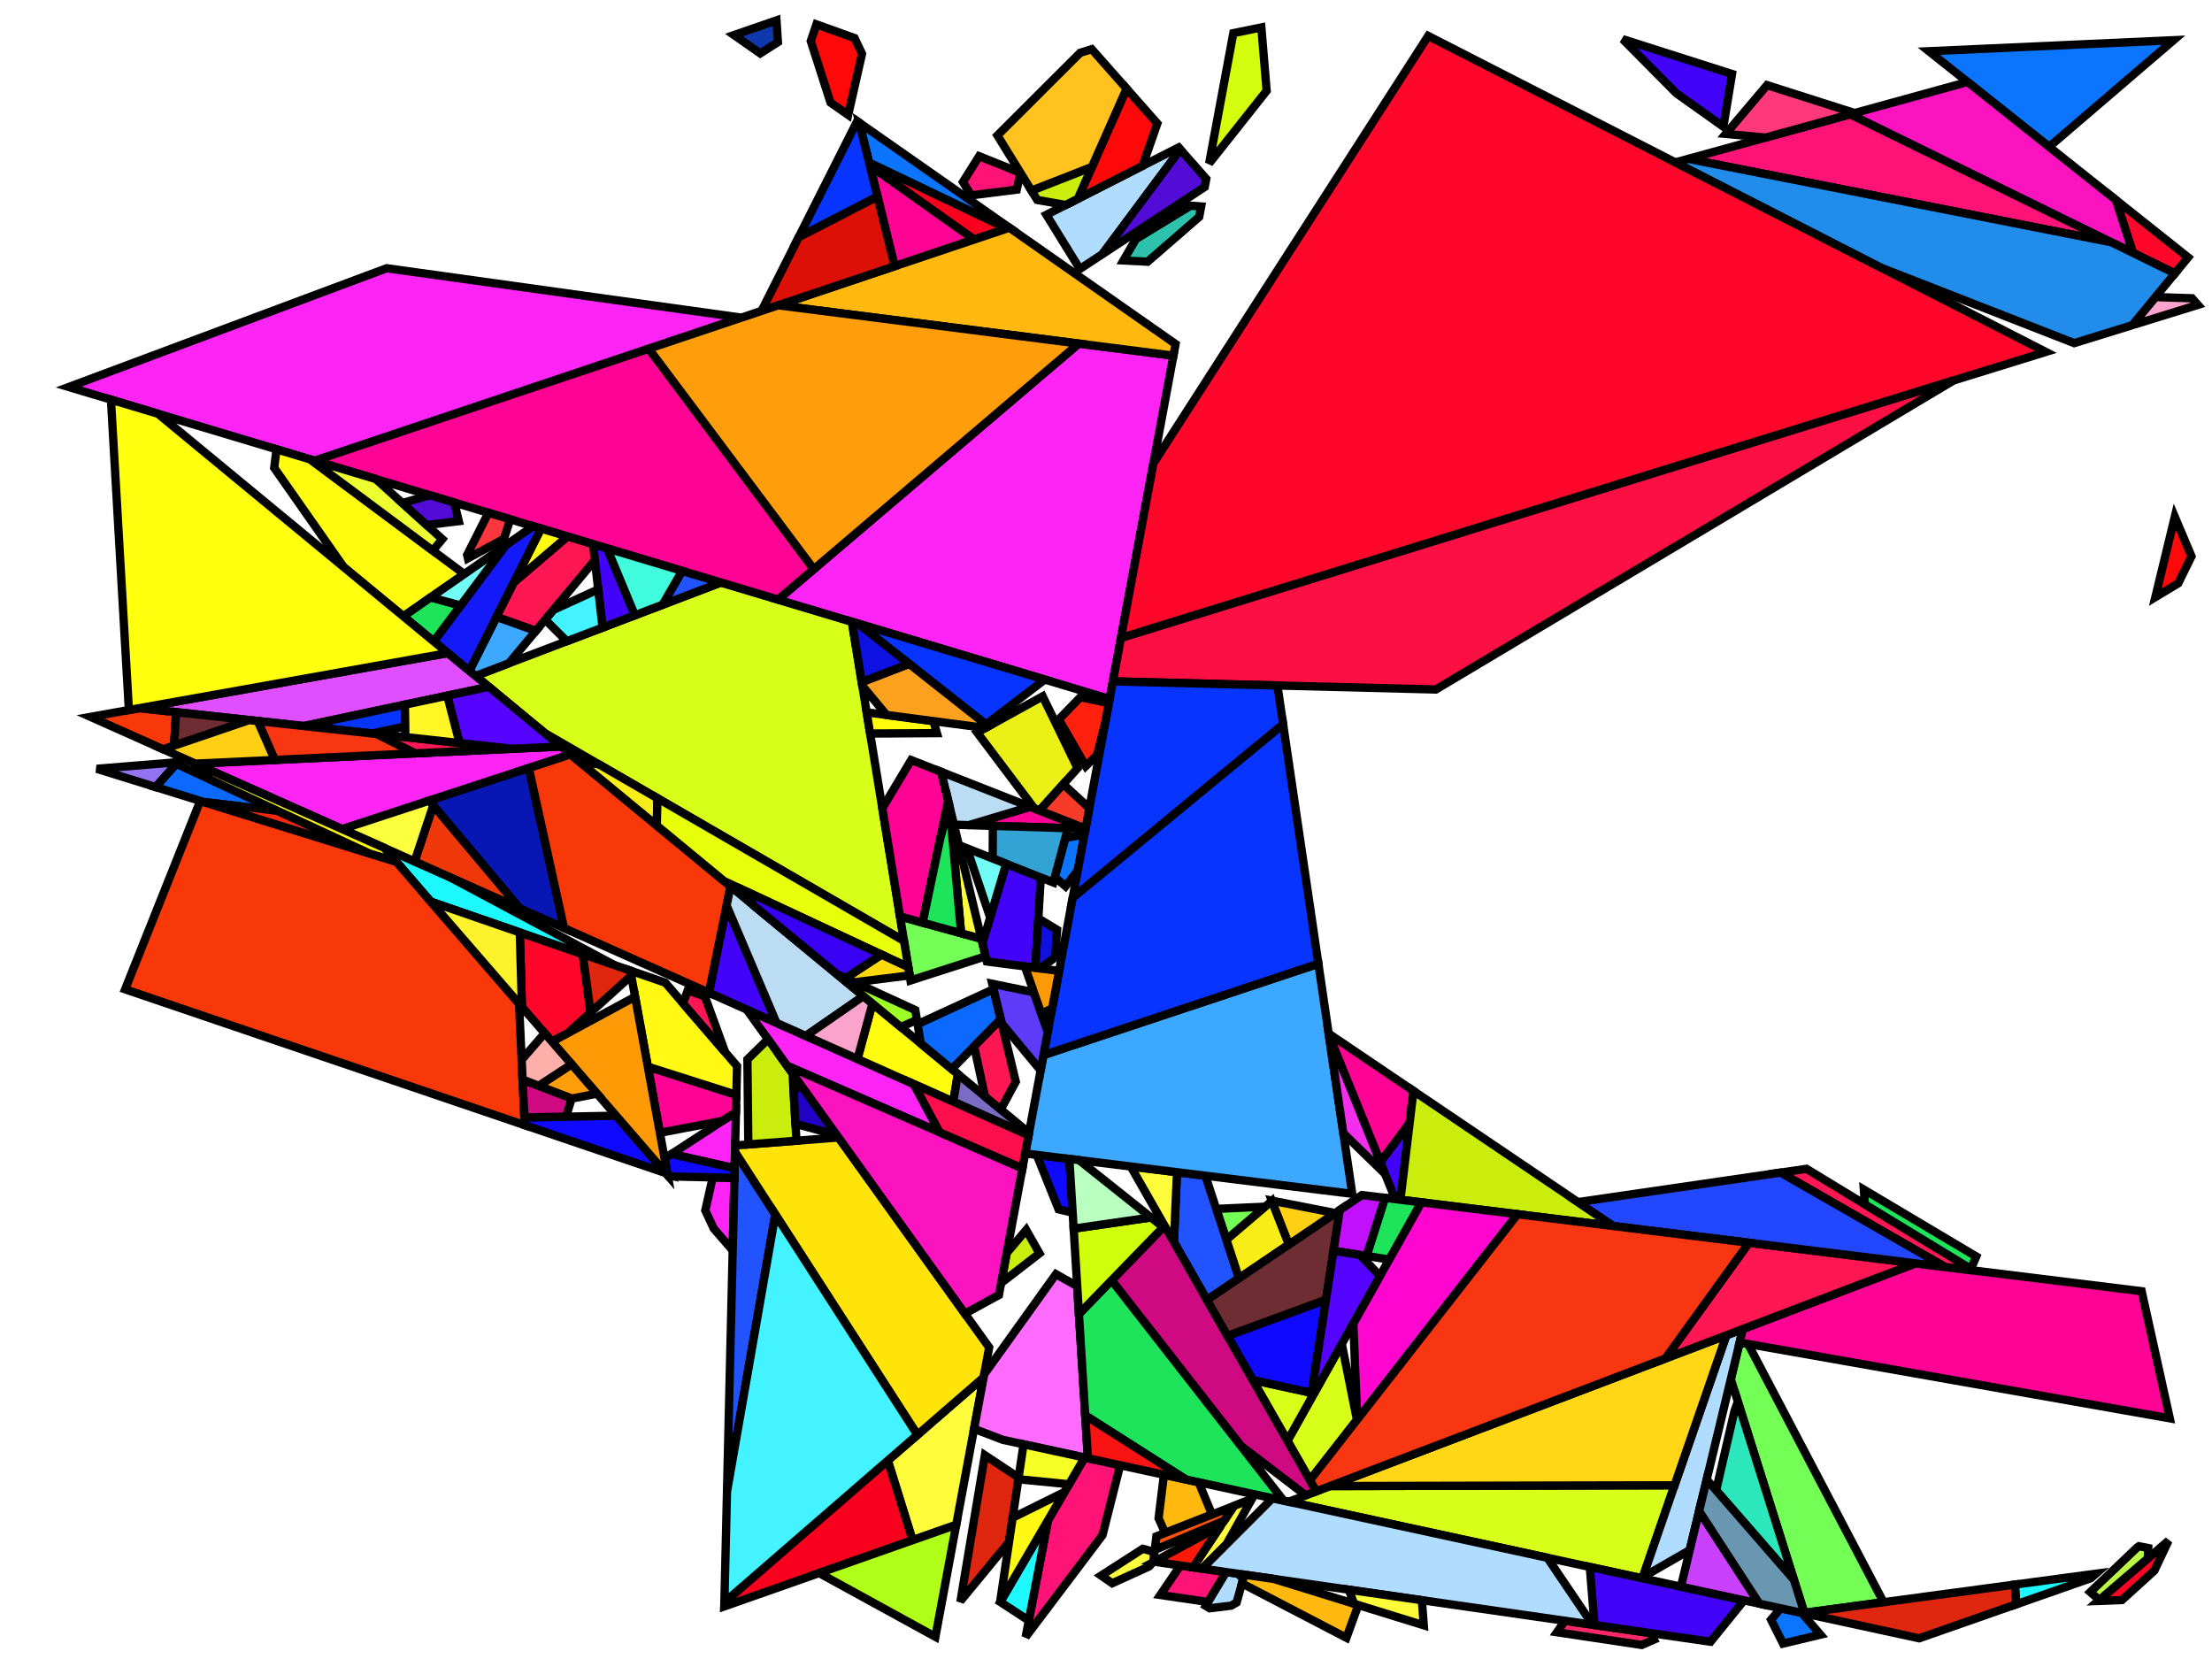 <?xml version="1.0" encoding="iso-8859-1" standalone="no"?>
<!DOCTYPE svg PUBLIC "-//W3C//DTD SVG 1.0//EN" "http://www.w3.org/TR/2001/REC-SVG-20010904/DTD/svg10.dtd">
<svg xmlns="http://www.w3.org/2000/svg" width="800" height="600">
<path style="fill:rgb(0, 0, 0);fill-opacity:0.0;fill-rule:evenodd;stroke:rgb(0, 0, 0);stroke-width:0.0;" d="M 0, 600 L 800, 600 L 800, 0 L 0, 0 z "/>
<path style="fill:rgb(215, 255, 25);fill-opacity:1.0;fill-rule:evenodd;stroke:rgb(0, 0, 0);stroke-width:3.0;" d="M 594.008, 570.834 L 466.081, 543.126 L 480.995, 537.453 L 605.631, 537.169 z "/>
<path style="fill:rgb(215, 255, 25);fill-opacity:1.0;fill-rule:evenodd;stroke:rgb(0, 0, 0);stroke-width:3.0;" d="M 490.765, 513.525 L 473.749, 535.32 L 465.616, 521.083 L 485.282, 486.046 z "/>
<path style="fill:rgb(215, 255, 25);fill-opacity:1.0;fill-rule:evenodd;stroke:rgb(0, 0, 0);stroke-width:3.0;" d="M 474.399, 503.757 L 474.044, 506.068 L 465.616, 521.083 L 453.058, 499.099 z "/>
<path style="fill:rgb(215, 255, 25);fill-opacity:1.0;fill-rule:evenodd;stroke:rgb(0, 0, 0);stroke-width:3.0;" d="M 308.088, 224.856 L 326.949, 340.303 L 197.006, 265.111 L 171.996, 244.465 L 260.749, 210.667 z "/>
<path style="fill:rgb(255, 19, 119);fill-opacity:1.0;fill-rule:evenodd;stroke:rgb(0, 0, 0);stroke-width:3.0;" d="M 443.444, 568.558 L 436.926, 579.392 L 419.641, 576.852 L 426.888, 566.178 z "/>
<path style="fill:rgb(255, 19, 119);fill-opacity:1.0;fill-rule:evenodd;stroke:rgb(0, 0, 0);stroke-width:3.0;" d="M 763.615, 87.625 L 610.545, 57.458 L 669.186, 41.315 z "/>
<path style="fill:rgb(255, 19, 119);fill-opacity:1.0;fill-rule:evenodd;stroke:rgb(0, 0, 0);stroke-width:3.0;" d="M 369.057, 62.504 L 367.73, 68.579 L 351.233, 70.647 L 348.264, 65.818 L 354.123, 56.495 z "/>
<path style="fill:rgb(255, 19, 119);fill-opacity:1.0;fill-rule:evenodd;stroke:rgb(0, 0, 0);stroke-width:3.0;" d="M 405.119, 529.922 L 398.736, 555.207 L 370.943, 592.025 L 379.023, 549.829 L 392.277, 527.141 z "/>
<path style="fill:rgb(15, 56, 172);fill-opacity:1.0;fill-rule:evenodd;stroke:rgb(0, 0, 0);stroke-width:3.0;" d="M 281.345, 15.239 L 274.945, 19.313 L 265.462, 12.678 L 280.828, 7.365 z "/>
<path style="fill:rgb(255, 36, 246);fill-opacity:1.0;fill-rule:evenodd;stroke:rgb(0, 0, 0);stroke-width:3.0;" d="M 268.129, 114.878 L 113.848, 166.636 L 24.864, 139.965 L 139.85, 97.01 z "/>
<path style="fill:rgb(255, 36, 246);fill-opacity:1.0;fill-rule:evenodd;stroke:rgb(0, 0, 0);stroke-width:3.0;" d="M 265.691, 422.507 L 242.856, 417.369 L 266.17, 402.195 z "/>
<path style="fill:rgb(255, 36, 246);fill-opacity:1.0;fill-rule:evenodd;stroke:rgb(0, 0, 0);stroke-width:3.0;" d="M 424.383, 128.625 L 401.315, 252.798 L 281.389, 216.853 L 390.165, 124.266 z "/>
<path style="fill:rgb(255, 36, 246);fill-opacity:1.0;fill-rule:evenodd;stroke:rgb(0, 0, 0);stroke-width:3.0;" d="M 330.519, 392.098 L 339.812, 409.494 L 284.645, 385.45 L 270.063, 365.13 z "/>
<path style="fill:rgb(255, 36, 246);fill-opacity:1.0;fill-rule:evenodd;stroke:rgb(0, 0, 0);stroke-width:3.0;" d="M 265.609, 425.992 L 264.989, 452.233 L 258.119, 444.296 L 255.078, 437.769 L 257.775, 425.815 z "/>
<path style="fill:rgb(255, 36, 246);fill-opacity:1.0;fill-rule:evenodd;stroke:rgb(0, 0, 0);stroke-width:3.0;" d="M 206.353, 272.827 L 123.769, 299.87 L 70.676, 276.186 L 202.898, 269.975 z "/>
<path style="fill:rgb(255, 7, 43);fill-opacity:1.0;fill-rule:evenodd;stroke:rgb(0, 0, 0);stroke-width:3.0;" d="M 791.358, 93.085 L 786.578, 98.886 L 771.394, 91.44 L 765.256, 72.326 z "/>
<path style="fill:rgb(255, 7, 43);fill-opacity:1.0;fill-rule:evenodd;stroke:rgb(0, 0, 0);stroke-width:3.0;" d="M 210.739, 345.081 L 213.602, 366.178 L 205.336, 373.661 L 199.644, 376.739 L 188.763, 364.168 L 187.984, 337.22 z "/>
<path style="fill:rgb(255, 7, 43);fill-opacity:1.0;fill-rule:evenodd;stroke:rgb(0, 0, 0);stroke-width:3.0;" d="M 739.892, 127.279 L 405.41, 230.754 L 417.152, 167.549 L 516.524, 12.999 z "/>
<path style="fill:rgb(115, 255, 85);fill-opacity:1.0;fill-rule:evenodd;stroke:rgb(0, 0, 0);stroke-width:3.0;" d="M 632.223, 486.073 L 681.212, 579.453 L 652.558, 583.297 L 625.969, 498.812 L 629.161, 485.534 z "/>
<path style="fill:rgb(115, 255, 85);fill-opacity:1.0;fill-rule:evenodd;stroke:rgb(0, 0, 0);stroke-width:3.0;" d="M 443.545, 448.37 L 439.878, 437.219 L 457.563, 436.404 z "/>
<path style="fill:rgb(115, 255, 85);fill-opacity:1.0;fill-rule:evenodd;stroke:rgb(0, 0, 0);stroke-width:3.0;" d="M 354.938, 339.529 L 356.461, 345.862 L 329.286, 354.606 L 325.501, 331.441 z "/>
<path style="fill:rgb(255, 41, 105);fill-opacity:1.0;fill-rule:evenodd;stroke:rgb(0, 0, 0);stroke-width:3.0;" d="M 596.818, 590.614 L 598.137, 593.005 L 593.759, 594.924 L 563.105, 590.324 L 565.966, 586.177 z "/>
<path style="fill:rgb(30, 249, 255);fill-opacity:1.0;fill-rule:evenodd;stroke:rgb(0, 0, 0);stroke-width:3.0;" d="M 372.077, 586.103 L 361.763, 579.377 L 379.023, 549.829 z "/>
<path style="fill:rgb(30, 249, 255);fill-opacity:1.0;fill-rule:evenodd;stroke:rgb(0, 0, 0);stroke-width:3.0;" d="M 756.187, 570.774 L 729.179, 580.229 L 728.722, 573.079 L 758.047, 569.144 z "/>
<path style="fill:rgb(30, 249, 255);fill-opacity:1.0;fill-rule:evenodd;stroke:rgb(0, 0, 0);stroke-width:3.0;" d="M 162.588, 317.187 L 222.245, 349.056 L 155.822, 326.11 L 138.984, 306.658 z "/>
<path style="fill:rgb(223, 39, 16);fill-opacity:1.0;fill-rule:evenodd;stroke:rgb(0, 0, 0);stroke-width:3.0;" d="M 227.957, 351.029 L 228.294, 352.878 L 213.602, 366.178 L 210.739, 345.081 z "/>
<path style="fill:rgb(223, 39, 16);fill-opacity:1.0;fill-rule:evenodd;stroke:rgb(0, 0, 0);stroke-width:3.0;" d="M 729.179, 580.229 L 694.093, 592.512 L 651.937, 583.381 L 728.722, 573.079 z "/>
<path style="fill:rgb(223, 39, 16);fill-opacity:1.0;fill-rule:evenodd;stroke:rgb(0, 0, 0);stroke-width:3.0;" d="M 368.392, 534.379 L 364.936, 557.66 L 347.983, 578.261 L 347.536, 578.107 L 356.193, 526.29 z "/>
<path style="fill:rgb(44, 194, 172);fill-opacity:1.0;fill-rule:evenodd;stroke:rgb(0, 0, 0);stroke-width:3.0;" d="M 434.407, 74.668 L 433.704, 78.45 L 415.053, 94.645 L 406.313, 94.197 L 410.808, 86.467 L 430.591, 74.405 z "/>
<path style="fill:rgb(33, 83, 255);fill-opacity:1.0;fill-rule:evenodd;stroke:rgb(0, 0, 0);stroke-width:3.0;" d="M 280.413, 439.223 L 262.931, 539.419 L 265.83, 416.597 z "/>
<path style="fill:rgb(33, 83, 255);fill-opacity:1.0;fill-rule:evenodd;stroke:rgb(0, 0, 0);stroke-width:3.0;" d="M 260.749, 210.667 L 239.639, 218.706 L 246.705, 206.457 z "/>
<path style="fill:rgb(33, 83, 255);fill-opacity:1.0;fill-rule:evenodd;stroke:rgb(0, 0, 0);stroke-width:3.0;" d="M 435.928, 425.21 L 448.123, 462.289 L 436.519, 470.146 L 424.562, 449.212 L 425.677, 423.945 z "/>
<path style="fill:rgb(255, 252, 59);fill-opacity:1.0;fill-rule:evenodd;stroke:rgb(0, 0, 0);stroke-width:3.0;" d="M 345.827, 551.481 L 330.041, 557.034 L 321.088, 528.222 L 355.731, 498.169 z "/>
<path style="fill:rgb(255, 252, 59);fill-opacity:1.0;fill-rule:evenodd;stroke:rgb(0, 0, 0);stroke-width:3.0;" d="M 443.55, 558.528 L 434.777, 567.312 L 431.509, 566.842 L 446.273, 544.642 L 452.785, 542.088 z "/>
<path style="fill:rgb(255, 252, 59);fill-opacity:1.0;fill-rule:evenodd;stroke:rgb(0, 0, 0);stroke-width:3.0;" d="M 425.677, 423.945 L 424.562, 449.212 L 408.95, 421.881 z "/>
<path style="fill:rgb(175, 220, 255);fill-opacity:1.0;fill-rule:evenodd;stroke:rgb(0, 0, 0);stroke-width:3.0;" d="M 447.759, 569.179 L 449.624, 571.008 L 447.248, 579.552 L 445.317, 580.695 L 437.497, 581.65 L 436.08, 580.798 L 443.444, 568.558 z "/>
<path style="fill:rgb(175, 220, 255);fill-opacity:1.0;fill-rule:evenodd;stroke:rgb(0, 0, 0);stroke-width:3.0;" d="M 611.112, 560.616 L 594.17, 570.362 L 624.362, 482.922 L 630.334, 480.65 z "/>
<path style="fill:rgb(175, 220, 255);fill-opacity:1.0;fill-rule:evenodd;stroke:rgb(0, 0, 0);stroke-width:3.0;" d="M 426.878, 54.053 L 398.653, 91.948 L 390.534, 97.28 L 378.44, 77.683 L 426.249, 53.341 z "/>
<path style="fill:rgb(175, 220, 255);fill-opacity:1.0;fill-rule:evenodd;stroke:rgb(0, 0, 0);stroke-width:3.0;" d="M 559.622, 563.386 L 576.014, 587.622 L 434.777, 567.312 L 460.205, 541.853 z "/>
<path style="fill:rgb(15, 10, 255);fill-opacity:1.0;fill-rule:evenodd;stroke:rgb(0, 0, 0);stroke-width:3.0;" d="M 265.691, 422.507 L 265.609, 425.992 L 241.811, 425.455 L 241.456, 425.045 L 240.353, 418.998 L 242.856, 417.369 z "/>
<path style="fill:rgb(15, 10, 255);fill-opacity:1.0;fill-rule:evenodd;stroke:rgb(0, 0, 0);stroke-width:3.0;" d="M 240.792, 424.278 L 189.778, 406.935 L 189.647, 404.134 L 222.823, 403.518 z "/>
<path style="fill:rgb(15, 10, 255);fill-opacity:1.0;fill-rule:evenodd;stroke:rgb(0, 0, 0);stroke-width:3.0;" d="M 474.399, 503.757 L 453.058, 499.099 L 443.932, 483.122 L 479.57, 470.048 z "/>
<path style="fill:rgb(15, 10, 255);fill-opacity:1.0;fill-rule:evenodd;stroke:rgb(0, 0, 0);stroke-width:3.0;" d="M 386.738, 419.141 L 387.942, 438.564 L 382.854, 437.371 L 374.955, 417.687 z "/>
<path style="fill:rgb(65, 4, 249);fill-opacity:1.0;fill-rule:evenodd;stroke:rgb(0, 0, 0);stroke-width:3.0;" d="M 280.815, 369.926 L 256.389, 359.03 L 262.79, 327.502 z "/>
<path style="fill:rgb(65, 4, 249);fill-opacity:1.0;fill-rule:evenodd;stroke:rgb(0, 0, 0);stroke-width:3.0;" d="M 219.571, 198.325 L 229.615, 222.523 L 217.925, 226.975 L 214.475, 196.797 z "/>
<path style="fill:rgb(65, 4, 249);fill-opacity:1.0;fill-rule:evenodd;stroke:rgb(0, 0, 0);stroke-width:3.0;" d="M 376.41, 317.369 L 374.451, 350.023 L 356.913, 347.739 L 355.326, 341.141 L 363.895, 312.416 z "/>
<path style="fill:rgb(65, 4, 249);fill-opacity:1.0;fill-rule:evenodd;stroke:rgb(0, 0, 0);stroke-width:3.0;" d="M 506.476, 433.915 L 504.623, 433.686 L 499.194, 420.28 L 509.811, 406.109 z "/>
<path style="fill:rgb(65, 4, 249);fill-opacity:1.0;fill-rule:evenodd;stroke:rgb(0, 0, 0);stroke-width:3.0;" d="M 626.413, 26.758 L 623.28, 45.824 L 606.278, 33.737 L 586.876, 14.166 z "/>
<path style="fill:rgb(65, 4, 249);fill-opacity:1.0;fill-rule:evenodd;stroke:rgb(0, 0, 0);stroke-width:3.0;" d="M 630.749, 578.792 L 618.635, 593.751 L 576.682, 587.718 L 574.972, 566.711 z "/>
<path style="fill:rgb(255, 228, 9);fill-opacity:1.0;fill-rule:evenodd;stroke:rgb(0, 0, 0);stroke-width:3.0;" d="M 357.747, 487.319 L 355.731, 498.169 L 331.79, 518.938 L 265.83, 416.597 L 265.885, 414.262 L 303.252, 411.379 z "/>
<path style="fill:rgb(8, 22, 179);fill-opacity:1.0;fill-rule:evenodd;stroke:rgb(0, 0, 0);stroke-width:3.0;" d="M 203.987, 335.654 L 187.908, 328.482 L 155.232, 289.567 L 191.247, 277.774 z "/>
<path style="fill:rgb(249, 56, 9);fill-opacity:1.0;fill-rule:evenodd;stroke:rgb(0, 0, 0);stroke-width:3.0;" d="M 63.685, 257.554 L 62.968, 269.672 L 59.059, 271.004 L 32.745, 259.266 L 50.423, 256.109 z "/>
<path style="fill:rgb(249, 56, 9);fill-opacity:1.0;fill-rule:evenodd;stroke:rgb(0, 0, 0);stroke-width:3.0;" d="M 143.318, 311.665 L 187.715, 362.957 L 189.778, 406.935 L 45.255, 357.8 L 72.418, 289.662 z "/>
<path style="fill:rgb(249, 56, 9);fill-opacity:1.0;fill-rule:evenodd;stroke:rgb(0, 0, 0);stroke-width:3.0;" d="M 264.195, 320.577 L 256.389, 359.03 L 203.987, 335.654 L 191.247, 277.774 L 206.353, 272.827 z "/>
<path style="fill:rgb(249, 237, 23);fill-opacity:1.0;fill-rule:evenodd;stroke:rgb(0, 0, 0);stroke-width:3.0;" d="M 466.159, 450.077 L 448.123, 462.289 L 443.545, 448.37 L 460, 434.324 z "/>
<path style="fill:rgb(249, 237, 23);fill-opacity:1.0;fill-rule:evenodd;stroke:rgb(0, 0, 0);stroke-width:3.0;" d="M 216.492, 276.387 L 237.789, 288.71 L 237.514, 298.551 L 209.903, 275.758 z "/>
<path style="fill:rgb(60, 168, 255);fill-opacity:1.0;fill-rule:evenodd;stroke:rgb(0, 0, 0);stroke-width:3.0;" d="M 489.063, 431.766 L 370.779, 417.172 L 377.39, 381.581 L 476.81, 348.542 z "/>
<path style="fill:rgb(60, 168, 255);fill-opacity:1.0;fill-rule:evenodd;stroke:rgb(0, 0, 0);stroke-width:3.0;" d="M 193.819, 228.148 L 184.033, 239.881 L 171.996, 244.465 L 169.764, 242.622 L 179.602, 223.075 z "/>
<path style="fill:rgb(234, 240, 22);fill-opacity:1.0;fill-rule:evenodd;stroke:rgb(0, 0, 0);stroke-width:3.0;" d="M 389.724, 277.832 L 375.961, 293.135 L 374.089, 292.4 L 353.41, 264.92 L 377.098, 251.834 z "/>
<path style="fill:rgb(252, 15, 67);fill-opacity:1.0;fill-rule:evenodd;stroke:rgb(0, 0, 0);stroke-width:3.0;" d="M 519.301, 249.367 L 402.5, 246.422 L 405.41, 230.754 L 706.564, 137.589 z "/>
<path style="fill:rgb(255, 215, 23);fill-opacity:1.0;fill-rule:evenodd;stroke:rgb(0, 0, 0);stroke-width:3.0;" d="M 605.631, 537.169 L 480.995, 537.453 L 624.362, 482.922 z "/>
<path style="fill:rgb(255, 3, 148);fill-opacity:1.0;fill-rule:evenodd;stroke:rgb(0, 0, 0);stroke-width:3.0;" d="M 392.606, 299.677 L 392.599, 299.716 L 350.362, 298.425 L 372.531, 291.787 z "/>
<path style="fill:rgb(255, 3, 148);fill-opacity:1.0;fill-rule:evenodd;stroke:rgb(0, 0, 0);stroke-width:3.0;" d="M 352.35, 86.624 L 323.574, 96.278 L 314.58, 59.815 z "/>
<path style="fill:rgb(255, 3, 148);fill-opacity:1.0;fill-rule:evenodd;stroke:rgb(0, 0, 0);stroke-width:3.0;" d="M 774.562, 466.994 L 784.726, 512.958 L 629.161, 485.534 L 630.334, 480.65 L 692.77, 456.902 z "/>
<path style="fill:rgb(255, 3, 148);fill-opacity:1.0;fill-rule:evenodd;stroke:rgb(0, 0, 0);stroke-width:3.0;" d="M 511.198, 394.541 L 509.811, 406.109 L 499.194, 420.28 L 480.618, 374.408 L 480.53, 373.808 z "/>
<path style="fill:rgb(255, 3, 148);fill-opacity:1.0;fill-rule:evenodd;stroke:rgb(0, 0, 0);stroke-width:3.0;" d="M 266.317, 395.965 L 266.17, 402.195 L 261.269, 405.385 L 238.656, 409.691 L 234.294, 385.778 z "/>
<path style="fill:rgb(255, 3, 148);fill-opacity:1.0;fill-rule:evenodd;stroke:rgb(0, 0, 0);stroke-width:3.0;" d="M 294.314, 205.852 L 281.389, 216.853 L 113.848, 166.636 L 234.628, 126.117 z "/>
<path style="fill:rgb(255, 3, 148);fill-opacity:1.0;fill-rule:evenodd;stroke:rgb(0, 0, 0);stroke-width:3.0;" d="M 340.416, 279.166 L 342.928, 289.606 L 333.679, 333.688 L 325.501, 331.441 L 319.11, 292.319 L 329.531, 274.888 z "/>
<path style="fill:rgb(231, 255, 9);fill-opacity:1.0;fill-rule:evenodd;stroke:rgb(0, 0, 0);stroke-width:3.0;" d="M 326.949, 340.303 L 328.5, 349.799 L 261.862, 318.651 L 237.514, 298.551 L 237.789, 288.71 z "/>
<path style="fill:rgb(255, 8, 10);fill-opacity:1.0;fill-rule:evenodd;stroke:rgb(0, 0, 0);stroke-width:3.0;" d="M 418.573, 44.651 L 413.22, 59.974 L 389.816, 71.891 L 407.453, 32.061 z "/>
<path style="fill:rgb(255, 8, 10);fill-opacity:1.0;fill-rule:evenodd;stroke:rgb(0, 0, 0);stroke-width:3.0;" d="M 792.585, 201.203 L 787.787, 210.967 L 779.513, 215.958 L 786.55, 186.914 z "/>
<path style="fill:rgb(255, 8, 10);fill-opacity:1.0;fill-rule:evenodd;stroke:rgb(0, 0, 0);stroke-width:3.0;" d="M 309.051, 13.763 L 311.758, 19.454 L 306.756, 41.571 L 300.373, 37.104 L 293.23, 14.861 L 295.273, 8.822 z "/>
<path style="fill:rgb(255, 194, 30);fill-opacity:1.0;fill-rule:evenodd;stroke:rgb(0, 0, 0);stroke-width:3.0;" d="M 407.453, 32.061 L 394.894, 60.424 L 373.066, 68.975 L 360.726, 48.979 L 390.664, 19.089 L 394.842, 17.784 z "/>
<path style="fill:rgb(240, 57, 10);fill-opacity:1.0;fill-rule:evenodd;stroke:rgb(0, 0, 0);stroke-width:3.0;" d="M 187.908, 328.482 L 149.94, 311.545 L 156.684, 291.297 z "/>
<path style="fill:rgb(252, 255, 61);fill-opacity:1.0;fill-rule:evenodd;stroke:rgb(0, 0, 0);stroke-width:3.0;" d="M 417.528, 561.297 L 417.094, 564.838 L 415.602, 566.53 L 402.25, 572.599 L 398.245, 569.825 L 413.311, 560.143 z "/>
<path style="fill:rgb(252, 255, 61);fill-opacity:1.0;fill-rule:evenodd;stroke:rgb(0, 0, 0);stroke-width:3.0;" d="M 354.938, 339.529 L 347.597, 337.512 L 343.448, 291.767 z "/>
<path style="fill:rgb(252, 255, 61);fill-opacity:1.0;fill-rule:evenodd;stroke:rgb(0, 0, 0);stroke-width:3.0;" d="M 156.684, 291.297 L 149.94, 311.545 L 123.769, 299.87 L 155.232, 289.567 z "/>
<path style="fill:rgb(243, 47, 237);fill-opacity:1.0;fill-rule:evenodd;stroke:rgb(0, 0, 0);stroke-width:3.0;" d="M 500.92, 424.543 L 485.837, 409.857 L 480.618, 374.408 z "/>
<path style="fill:rgb(255, 252, 14);fill-opacity:1.0;fill-rule:evenodd;stroke:rgb(0, 0, 0);stroke-width:3.0;" d="M 205.297, 194.046 L 185.853, 210.656 L 195.666, 191.159 z "/>
<path style="fill:rgb(255, 252, 14);fill-opacity:1.0;fill-rule:evenodd;stroke:rgb(0, 0, 0);stroke-width:3.0;" d="M 346.426, 388.46 L 344.765, 398.453 L 310.119, 382.998 L 315.531, 362.956 z "/>
<path style="fill:rgb(255, 252, 14);fill-opacity:1.0;fill-rule:evenodd;stroke:rgb(0, 0, 0);stroke-width:3.0;" d="M 337.6, 260.811 L 338.847, 265.155 L 314.693, 265.288 L 313.442, 257.627 z "/>
<path style="fill:rgb(255, 252, 14);fill-opacity:1.0;fill-rule:evenodd;stroke:rgb(0, 0, 0);stroke-width:3.0;" d="M 112.188, 166.138 L 167.909, 207.619 L 145.891, 222.914 L 124.332, 205.117 L 99.171, 169.193 L 100.004, 162.487 z "/>
<path style="fill:rgb(202, 237, 14);fill-opacity:1.0;fill-rule:evenodd;stroke:rgb(0, 0, 0);stroke-width:3.0;" d="M 583.5, 443.419 L 506.476, 433.915 L 511.198, 394.541 z "/>
<path style="fill:rgb(202, 237, 14);fill-opacity:1.0;fill-rule:evenodd;stroke:rgb(0, 0, 0);stroke-width:3.0;" d="M 389.816, 71.891 L 385.409, 74.135 L 375.123, 72.308 L 373.066, 68.975 L 394.894, 60.424 z "/>
<path style="fill:rgb(202, 237, 14);fill-opacity:1.0;fill-rule:evenodd;stroke:rgb(0, 0, 0);stroke-width:3.0;" d="M 286.655, 388.25 L 288.053, 412.552 L 270.639, 413.895 L 270.311, 383.145 L 277.758, 375.852 z "/>
<path style="fill:rgb(202, 237, 14);fill-opacity:1.0;fill-rule:evenodd;stroke:rgb(0, 0, 0);stroke-width:3.0;" d="M 375.942, 453.302 L 362.076, 464.015 L 364.093, 453.159 L 371.136, 444.842 z "/>
<path style="fill:rgb(255, 3, 36);fill-opacity:1.0;fill-rule:evenodd;stroke:rgb(0, 0, 0);stroke-width:3.0;" d="M 779.157, 568.027 L 767.436, 578.669 L 758.856, 579.007 L 784.282, 557.203 z "/>
<path style="fill:rgb(187, 220, 243);fill-opacity:1.0;fill-rule:evenodd;stroke:rgb(0, 0, 0);stroke-width:3.0;" d="M 372.531, 291.787 L 350.362, 298.425 L 345.01, 298.261 L 340.416, 279.166 z "/>
<path style="fill:rgb(187, 220, 243);fill-opacity:1.0;fill-rule:evenodd;stroke:rgb(0, 0, 0);stroke-width:3.0;" d="M 312.263, 360.258 L 291.431, 374.662 L 280.815, 369.926 L 262.79, 327.502 L 264.195, 320.577 z "/>
<path style="fill:rgb(11, 105, 255);fill-opacity:1.0;fill-rule:evenodd;stroke:rgb(0, 0, 0);stroke-width:3.0;" d="M 100.414, 293.259 L 73.681, 290.054 L 56.237, 284.64 L 63.734, 276.239 z "/>
<path style="fill:rgb(11, 105, 255);fill-opacity:1.0;fill-rule:evenodd;stroke:rgb(0, 0, 0);stroke-width:3.0;" d="M 361.936, 368.618 L 344.236, 386.653 L 333.007, 377.382 L 331.864, 370.391 L 359.321, 357.75 z "/>
<path style="fill:rgb(249, 0, 31);fill-opacity:1.0;fill-rule:evenodd;stroke:rgb(0, 0, 0);stroke-width:3.0;" d="M 364.239, 82.635 L 352.35, 86.624 L 314.58, 59.815 L 314.327, 58.791 z "/>
<path style="fill:rgb(249, 0, 31);fill-opacity:1.0;fill-rule:evenodd;stroke:rgb(0, 0, 0);stroke-width:3.0;" d="M 330.041, 557.034 L 261.95, 580.983 L 261.986, 579.493 L 321.088, 528.222 z "/>
<path style="fill:rgb(255, 5, 207);fill-opacity:1.0;fill-rule:evenodd;stroke:rgb(0, 0, 0);stroke-width:3.0;" d="M 548.841, 439.143 L 490.86, 513.404 L 489.445, 478.63 L 514.021, 434.846 z "/>
<path style="fill:rgb(255, 249, 19);fill-opacity:1.0;fill-rule:evenodd;stroke:rgb(0, 0, 0);stroke-width:3.0;" d="M 240.632, 355.408 L 266.563, 385.557 L 266.317, 395.965 L 234.294, 385.778 L 227.957, 351.029 z "/>
<path style="fill:rgb(255, 249, 19);fill-opacity:1.0;fill-rule:evenodd;stroke:rgb(0, 0, 0);stroke-width:3.0;" d="M 361.694, 579.494 L 366.236, 548.899 L 384.998, 539.601 z "/>
<path style="fill:rgb(252, 163, 204);fill-opacity:1.0;fill-rule:evenodd;stroke:rgb(0, 0, 0);stroke-width:3.0;" d="M 315.531, 362.956 L 310.119, 382.998 L 291.431, 374.662 L 312.263, 360.258 z "/>
<path style="fill:rgb(252, 163, 204);fill-opacity:1.0;fill-rule:evenodd;stroke:rgb(0, 0, 0);stroke-width:3.0;" d="M 792.762, 107.867 L 794.889, 110.265 L 772.883, 117.073 L 772.259, 116.264 L 779.529, 107.442 z "/>
<path style="fill:rgb(223, 78, 255);fill-opacity:1.0;fill-rule:evenodd;stroke:rgb(0, 0, 0);stroke-width:3.0;" d="M 176.784, 248.418 L 109.886, 262.588 L 50.423, 256.109 L 161.975, 236.192 z "/>
<path style="fill:rgb(207, 9, 130);fill-opacity:1.0;fill-rule:evenodd;stroke:rgb(0, 0, 0);stroke-width:3.0;" d="M 206.756, 397.274 L 204.732, 403.854 L 189.647, 404.134 L 189.005, 390.443 z "/>
<path style="fill:rgb(207, 9, 130);fill-opacity:1.0;fill-rule:evenodd;stroke:rgb(0, 0, 0);stroke-width:3.0;" d="M 422.15, 444.99 L 476.043, 539.337 L 472.224, 540.789 L 448.704, 522.834 L 402.027, 463.044 L 420.686, 443.824 z "/>
<path style="fill:rgb(12, 117, 255);fill-opacity:1.0;fill-rule:evenodd;stroke:rgb(0, 0, 0);stroke-width:3.0;" d="M 365.056, 82.361 L 364.239, 82.635 L 314.327, 58.791 L 310.773, 44.381 z "/>
<path style="fill:rgb(12, 117, 255);fill-opacity:1.0;fill-rule:evenodd;stroke:rgb(0, 0, 0);stroke-width:3.0;" d="M 741.093, 53.109 L 697.607, 18.526 L 786.072, 14.54 z "/>
<path style="fill:rgb(12, 117, 255);fill-opacity:1.0;fill-rule:evenodd;stroke:rgb(0, 0, 0);stroke-width:3.0;" d="M 389.798, 314.79 L 385.36, 320.529 L 381.481, 317.228 L 385.287, 303.029 L 392.202, 301.853 z "/>
<path style="fill:rgb(12, 117, 255);fill-opacity:1.0;fill-rule:evenodd;stroke:rgb(0, 0, 0);stroke-width:3.0;" d="M 651.608, 583.31 L 658.385, 591.196 L 644.861, 594.423 L 640.523, 585.795 L 643.996, 581.661 z "/>
<path style="fill:rgb(255, 56, 124);fill-opacity:1.0;fill-rule:evenodd;stroke:rgb(0, 0, 0);stroke-width:3.0;" d="M 670.76, 40.882 L 638.535, 49.753 L 624.136, 48.432 L 639.074, 30.79 z "/>
<path style="fill:rgb(34, 1, 197);fill-opacity:1.0;fill-rule:evenodd;stroke:rgb(0, 0, 0);stroke-width:3.0;" d="M 302.615, 410.491 L 287.703, 406.472 L 287.018, 394.565 L 289.687, 392.476 z "/>
<path style="fill:rgb(19, 25, 249);fill-opacity:1.0;fill-rule:evenodd;stroke:rgb(0, 0, 0);stroke-width:3.0;" d="M 195.666, 191.159 L 169.764, 242.622 L 156.869, 231.977 L 182.872, 197.224 L 192.827, 190.308 z "/>
<path style="fill:rgb(255, 184, 14);fill-opacity:1.0;fill-rule:evenodd;stroke:rgb(0, 0, 0);stroke-width:3.0;" d="M 433.508, 536.071 L 438.351, 547.748 L 421.394, 554.398 L 419.022, 549.11 L 420.954, 533.352 z "/>
<path style="fill:rgb(255, 184, 14);fill-opacity:1.0;fill-rule:evenodd;stroke:rgb(0, 0, 0);stroke-width:3.0;" d="M 460.678, 571.037 L 491.254, 580.494 L 486.942, 592.319 L 449.167, 572.651 L 450.042, 569.507 z "/>
<path style="fill:rgb(255, 184, 14);fill-opacity:1.0;fill-rule:evenodd;stroke:rgb(0, 0, 0);stroke-width:3.0;" d="M 425.165, 124.418 L 424.383, 128.625 L 281.439, 110.413 L 365.056, 82.361 z "/>
<path style="fill:rgb(252, 252, 58);fill-opacity:1.0;fill-rule:evenodd;stroke:rgb(0, 0, 0);stroke-width:3.0;" d="M 514.231, 578.737 L 514.935, 587.818 L 489.731, 580.023 L 487.793, 574.936 z "/>
<path style="fill:rgb(7, 52, 255);fill-opacity:1.0;fill-rule:evenodd;stroke:rgb(0, 0, 0);stroke-width:3.0;" d="M 146.556, 262.724 L 134.502, 265.27 L 109.886, 262.588 L 146.448, 254.843 z "/>
<path style="fill:rgb(7, 52, 255);fill-opacity:1.0;fill-rule:evenodd;stroke:rgb(0, 0, 0);stroke-width:3.0;" d="M 310.773, 44.381 L 317.365, 71.106 L 288.849, 85.803 L 310.01, 43.847 z "/>
<path style="fill:rgb(7, 52, 255);fill-opacity:1.0;fill-rule:evenodd;stroke:rgb(0, 0, 0);stroke-width:3.0;" d="M 461.998, 247.922 L 464.067, 261.982 L 387.953, 324.723 L 402.5, 246.422 z "/>
<path style="fill:rgb(7, 52, 255);fill-opacity:1.0;fill-rule:evenodd;stroke:rgb(0, 0, 0);stroke-width:3.0;" d="M 476.81, 348.542 L 377.39, 381.581 L 387.953, 324.723 L 464.067, 261.982 z "/>
<path style="fill:rgb(7, 52, 255);fill-opacity:1.0;fill-rule:evenodd;stroke:rgb(0, 0, 0);stroke-width:3.0;" d="M 377.855, 245.767 L 356.61, 262.019 L 310.365, 225.538 z "/>
<path style="fill:rgb(94, 58, 249);fill-opacity:1.0;fill-rule:evenodd;stroke:rgb(0, 0, 0);stroke-width:3.0;" d="M 373.924, 358.887 L 378.934, 373.27 L 376.361, 387.122 L 362.31, 370.173 L 358.849, 355.788 z "/>
<path style="fill:rgb(121, 108, 194);fill-opacity:1.0;fill-rule:evenodd;stroke:rgb(0, 0, 0);stroke-width:3.0;" d="M 372.165, 409.708 L 371.999, 410.602 L 344.765, 398.453 L 346.426, 388.46 z "/>
<path style="fill:rgb(67, 243, 255);fill-opacity:1.0;fill-rule:evenodd;stroke:rgb(0, 0, 0);stroke-width:3.0;" d="M 331.79, 518.938 L 261.986, 579.493 L 262.931, 539.419 L 280.413, 439.223 z "/>
<path style="fill:rgb(67, 243, 255);fill-opacity:1.0;fill-rule:evenodd;stroke:rgb(0, 0, 0);stroke-width:3.0;" d="M 217.925, 226.975 L 204.994, 231.899 L 197.18, 224.119 L 200.132, 220.58 L 216.344, 213.151 z "/>
<path style="fill:rgb(255, 23, 83);fill-opacity:1.0;fill-rule:evenodd;stroke:rgb(0, 0, 0);stroke-width:3.0;" d="M 367.371, 391.211 L 361.935, 401.263 L 356.237, 396.559 L 352.309, 378.427 L 361.936, 368.618 z "/>
<path style="fill:rgb(255, 23, 83);fill-opacity:1.0;fill-rule:evenodd;stroke:rgb(0, 0, 0);stroke-width:3.0;" d="M 214.475, 196.797 L 215.137, 202.59 L 193.819, 228.148 L 179.602, 223.075 L 185.853, 210.656 L 205.297, 194.046 z "/>
<path style="fill:rgb(255, 23, 83);fill-opacity:1.0;fill-rule:evenodd;stroke:rgb(0, 0, 0);stroke-width:3.0;" d="M 692.77, 456.902 L 602.299, 491.314 L 632.53, 449.469 z "/>
<path style="fill:rgb(255, 23, 83);fill-opacity:1.0;fill-rule:evenodd;stroke:rgb(0, 0, 0);stroke-width:3.0;" d="M 713.757, 459.491 L 703.456, 458.22 L 643.995, 424.08 L 653.335, 422.719 z "/>
<path style="fill:rgb(255, 23, 83);fill-opacity:1.0;fill-rule:evenodd;stroke:rgb(0, 0, 0);stroke-width:3.0;" d="M 185.286, 270.803 L 150.148, 272.453 L 136.161, 265.45 z "/>
<path style="fill:rgb(255, 23, 83);fill-opacity:1.0;fill-rule:evenodd;stroke:rgb(0, 0, 0);stroke-width:3.0;" d="M 254.915, 360.341 L 262.279, 380.576 L 247.046, 362.864 L 248.718, 358.201 z "/>
<path style="fill:rgb(110, 45, 51);fill-opacity:1.0;fill-rule:evenodd;stroke:rgb(0, 0, 0);stroke-width:3.0;" d="M 90.092, 260.431 L 62.968, 269.672 L 63.685, 257.554 z "/>
<path style="fill:rgb(110, 45, 51);fill-opacity:1.0;fill-rule:evenodd;stroke:rgb(0, 0, 0);stroke-width:3.0;" d="M 479.57, 470.048 L 443.932, 483.122 L 436.519, 470.146 L 484.544, 437.628 z "/>
<path style="fill:rgb(255, 107, 255);fill-opacity:1.0;fill-rule:evenodd;stroke:rgb(0, 0, 0);stroke-width:3.0;" d="M 389.588, 465.142 L 393.446, 527.394 L 362.665, 520.727 L 352.279, 516.754 L 355.945, 497.022 L 381.896, 460.825 z "/>
<path style="fill:rgb(50, 163, 212);fill-opacity:1.0;fill-rule:evenodd;stroke:rgb(0, 0, 0);stroke-width:3.0;" d="M 386.228, 299.521 L 380.961, 319.17 L 359.022, 310.487 L 359.081, 298.691 z "/>
<path style="fill:rgb(252, 243, 45);fill-opacity:1.0;fill-rule:evenodd;stroke:rgb(0, 0, 0);stroke-width:3.0;" d="M 187.984, 337.22 L 188.763, 364.168 L 155.822, 326.11 z "/>
<path style="fill:rgb(237, 255, 48);fill-opacity:1.0;fill-rule:evenodd;stroke:rgb(0, 0, 0);stroke-width:3.0;" d="M 135.905, 173.247 L 159.961, 194.989 L 156.532, 199.149 L 112.188, 166.138 z "/>
<path style="fill:rgb(255, 33, 13);fill-opacity:1.0;fill-rule:evenodd;stroke:rgb(0, 0, 0);stroke-width:3.0;" d="M 401.032, 254.322 L 399.792, 260.993 L 396.755, 273.125 L 392.686, 277.067 L 382.945, 260.183 L 390.758, 252.121 z "/>
<path style="fill:rgb(252, 19, 192);fill-opacity:1.0;fill-rule:evenodd;stroke:rgb(0, 0, 0);stroke-width:3.0;" d="M 765.256, 72.326 L 771.394, 91.44 L 669.186, 41.315 L 711.587, 29.643 z "/>
<path style="fill:rgb(252, 19, 192);fill-opacity:1.0;fill-rule:evenodd;stroke:rgb(0, 0, 0);stroke-width:3.0;" d="M 369.779, 422.555 L 361.269, 468.361 L 348.971, 475.089 L 284.645, 385.45 z "/>
<path style="fill:rgb(255, 154, 7);fill-opacity:1.0;fill-rule:evenodd;stroke:rgb(0, 0, 0);stroke-width:3.0;" d="M 241.456, 425.045 L 199.644, 376.739 L 229.683, 360.494 z "/>
<path style="fill:rgb(255, 154, 7);fill-opacity:1.0;fill-rule:evenodd;stroke:rgb(0, 0, 0);stroke-width:3.0;" d="M 383.045, 351.143 L 380.522, 364.725 L 376.594, 366.552 L 370.665, 349.53 z "/>
<path style="fill:rgb(30, 228, 92);fill-opacity:1.0;fill-rule:evenodd;stroke:rgb(0, 0, 0);stroke-width:3.0;" d="M 464.233, 542.726 L 428.868, 535.066 L 392.485, 511.897 L 390.213, 475.215 L 402.027, 463.044 z "/>
<path style="fill:rgb(30, 228, 92);fill-opacity:1.0;fill-rule:evenodd;stroke:rgb(0, 0, 0);stroke-width:3.0;" d="M 343.448, 291.767 L 347.597, 337.512 L 333.679, 333.688 L 340.133, 302.926 L 343.339, 291.316 z "/>
<path style="fill:rgb(30, 228, 92);fill-opacity:1.0;fill-rule:evenodd;stroke:rgb(0, 0, 0);stroke-width:3.0;" d="M 514.021, 434.846 L 502.41, 455.533 L 494.221, 454.246 L 500.894, 433.226 z "/>
<path style="fill:rgb(30, 228, 92);fill-opacity:1.0;fill-rule:evenodd;stroke:rgb(0, 0, 0);stroke-width:3.0;" d="M 714.741, 454.426 L 712.813, 458.917 L 674.458, 435.575 L 674.083, 430.232 z "/>
<path style="fill:rgb(30, 228, 92);fill-opacity:1.0;fill-rule:evenodd;stroke:rgb(0, 0, 0);stroke-width:3.0;" d="M 166.597, 218.975 L 156.869, 231.977 L 145.891, 222.914 L 155.766, 216.054 z "/>
<path style="fill:rgb(114, 252, 246);fill-opacity:1.0;fill-rule:evenodd;stroke:rgb(0, 0, 0);stroke-width:3.0;" d="M 363.895, 312.416 L 358.1, 331.841 L 349.665, 306.784 z "/>
<path style="fill:rgb(114, 252, 246);fill-opacity:1.0;fill-rule:evenodd;stroke:rgb(0, 0, 0);stroke-width:3.0;" d="M 166.597, 218.975 L 155.766, 216.054 L 182.872, 197.224 z "/>
<path style="fill:rgb(255, 14, 78);fill-opacity:1.0;fill-rule:evenodd;stroke:rgb(0, 0, 0);stroke-width:3.0;" d="M 371.999, 410.602 L 369.779, 422.555 L 339.812, 409.494 L 330.519, 392.098 z "/>
<path style="fill:rgb(243, 39, 15);fill-opacity:1.0;fill-rule:evenodd;stroke:rgb(0, 0, 0);stroke-width:3.0;" d="M 100.414, 293.259 L 133.542, 308.631 L 73.681, 290.054 z "/>
<path style="fill:rgb(187, 249, 69);fill-opacity:1.0;fill-rule:evenodd;stroke:rgb(0, 0, 0);stroke-width:3.0;" d="M 776.937, 559.878 L 776.806, 563.614 L 759.278, 578.645 L 755.988, 575.788 L 772.978, 559.626 L 773.595, 559.217 z "/>
<path style="fill:rgb(249, 19, 19);fill-opacity:1.0;fill-rule:evenodd;stroke:rgb(0, 0, 0);stroke-width:3.0;" d="M 428.868, 535.066 L 393.446, 527.394 L 392.485, 511.897 z "/>
<path style="fill:rgb(220, 16, 6);fill-opacity:1.0;fill-rule:evenodd;stroke:rgb(0, 0, 0);stroke-width:3.0;" d="M 323.574, 96.278 L 275.418, 112.433 L 288.849, 85.803 L 317.365, 71.106 z "/>
<path style="fill:rgb(175, 255, 25);fill-opacity:1.0;fill-rule:evenodd;stroke:rgb(0, 0, 0);stroke-width:3.0;" d="M 338.304, 591.979 L 296.253, 568.918 L 345.827, 551.481 z "/>
<path style="fill:rgb(34, 71, 255);fill-opacity:1.0;fill-rule:evenodd;stroke:rgb(0, 0, 0);stroke-width:3.0;" d="M 703.456, 458.22 L 583.5, 443.419 L 570.685, 434.755 L 643.995, 424.08 z "/>
<path style="fill:rgb(148, 115, 243);fill-opacity:1.0;fill-rule:evenodd;stroke:rgb(0, 0, 0);stroke-width:3.0;" d="M 63.734, 276.239 L 56.237, 284.64 L 34.985, 278.045 L 62.754, 275.784 z "/>
<path style="fill:rgb(44, 231, 187);fill-opacity:1.0;fill-rule:evenodd;stroke:rgb(0, 0, 0);stroke-width:3.0;" d="M 648.788, 571.318 L 620.659, 539.007 L 627.249, 510.486 L 628.52, 506.92 z "/>
<path style="fill:rgb(212, 252, 13);fill-opacity:1.0;fill-rule:evenodd;stroke:rgb(0, 0, 0);stroke-width:3.0;" d="M 458.105, 32.833 L 437.301, 59.09 L 446.051, 11.989 L 456.185, 9.918 z "/>
<path style="fill:rgb(33, 140, 234);fill-opacity:1.0;fill-rule:evenodd;stroke:rgb(0, 0, 0);stroke-width:3.0;" d="M 763.615, 87.625 L 786.578, 98.886 L 771.151, 117.609 L 750.16, 124.103 L 680.474, 96.879 L 605.914, 58.732 L 610.545, 57.458 z "/>
<path style="fill:rgb(157, 255, 37);fill-opacity:1.0;fill-rule:evenodd;stroke:rgb(0, 0, 0);stroke-width:3.0;" d="M 331.035, 365.315 L 331.611, 368.837 L 325.821, 371.45 L 302.546, 352.237 z "/>
<path style="fill:rgb(64, 252, 220);fill-opacity:1.0;fill-rule:evenodd;stroke:rgb(0, 0, 0);stroke-width:3.0;" d="M 246.705, 206.457 L 239.639, 218.706 L 229.615, 222.523 L 219.571, 198.325 z "/>
<path style="fill:rgb(207, 255, 11);fill-opacity:1.0;fill-rule:evenodd;stroke:rgb(0, 0, 0);stroke-width:3.0;" d="M 420.686, 443.824 L 390.213, 475.215 L 388.3, 444.348 L 416.262, 440.3 z "/>
<path style="fill:rgb(184, 255, 192);fill-opacity:1.0;fill-rule:evenodd;stroke:rgb(0, 0, 0);stroke-width:3.0;" d="M 390.24, 419.573 L 416.262, 440.3 L 388.3, 444.348 L 386.738, 419.141 z "/>
<path style="fill:rgb(249, 54, 18);fill-opacity:1.0;fill-rule:evenodd;stroke:rgb(0, 0, 0);stroke-width:3.0;" d="M 136.161, 265.45 L 150.148, 272.453 L 99.38, 274.838 L 93.189, 260.769 z "/>
<path style="fill:rgb(249, 54, 18);fill-opacity:1.0;fill-rule:evenodd;stroke:rgb(0, 0, 0);stroke-width:3.0;" d="M 632.53, 449.469 L 602.299, 491.314 L 476.043, 539.337 L 473.749, 535.32 L 548.841, 439.143 z "/>
<path style="fill:rgb(83, 11, 215);fill-opacity:1.0;fill-rule:evenodd;stroke:rgb(0, 0, 0);stroke-width:3.0;" d="M 164.282, 181.753 L 165.934, 188.485 L 154.305, 189.877 L 145.511, 181.929 L 155.399, 179.09 z "/>
<path style="fill:rgb(83, 11, 215);fill-opacity:1.0;fill-rule:evenodd;stroke:rgb(0, 0, 0);stroke-width:3.0;" d="M 436.263, 64.678 L 435.719, 67.603 L 398.653, 91.948 L 426.878, 54.053 z "/>
<path style="fill:rgb(255, 54, 61);fill-opacity:1.0;fill-rule:evenodd;stroke:rgb(0, 0, 0);stroke-width:3.0;" d="M 184.537, 187.824 L 182.272, 194.892 L 169.23, 201.914 L 168.937, 200.72 L 176.635, 185.455 z "/>
<path style="fill:rgb(202, 64, 255);fill-opacity:1.0;fill-rule:evenodd;stroke:rgb(0, 0, 0);stroke-width:3.0;" d="M 636.273, 579.988 L 607.931, 573.85 L 614.511, 546.477 z "/>
<path style="fill:rgb(105, 150, 177);fill-opacity:1.0;fill-rule:evenodd;stroke:rgb(0, 0, 0);stroke-width:3.0;" d="M 648.788, 571.318 L 652.558, 583.297 L 651.937, 583.381 L 636.273, 579.988 L 614.511, 546.477 L 617.248, 535.09 z "/>
<path style="fill:rgb(255, 207, 19);fill-opacity:1.0;fill-rule:evenodd;stroke:rgb(0, 0, 0);stroke-width:3.0;" d="M 93.189, 260.769 L 99.38, 274.838 L 70.676, 276.186 L 59.059, 271.004 L 90.092, 260.431 z "/>
<path style="fill:rgb(255, 207, 19);fill-opacity:1.0;fill-rule:evenodd;stroke:rgb(0, 0, 0);stroke-width:3.0;" d="M 482.926, 438.723 L 466.159, 450.077 L 459.963, 434.229 z "/>
<path style="fill:rgb(194, 16, 255);fill-opacity:1.0;fill-rule:evenodd;stroke:rgb(0, 0, 0);stroke-width:3.0;" d="M 500.894, 433.226 L 494.221, 454.246 L 482.283, 452.369 L 484.544, 437.628 L 492.563, 432.198 z "/>
<path style="fill:rgb(255, 157, 10);fill-opacity:1.0;fill-rule:evenodd;stroke:rgb(0, 0, 0);stroke-width:3.0;" d="M 215.908, 395.529 L 206.844, 397.308 L 194.825, 392.683 L 206.722, 384.916 z "/>
<path style="fill:rgb(255, 157, 10);fill-opacity:1.0;fill-rule:evenodd;stroke:rgb(0, 0, 0);stroke-width:3.0;" d="M 390.165, 124.266 L 294.314, 205.852 L 234.628, 126.117 L 281.439, 110.413 z "/>
<path style="fill:rgb(252, 82, 14);fill-opacity:1.0;fill-rule:evenodd;stroke:rgb(0, 0, 0);stroke-width:3.0;" d="M 442.724, 549.978 L 417.618, 560.561 L 418.221, 555.642 L 446.273, 544.642 z "/>
<path style="fill:rgb(255, 175, 170);fill-opacity:1.0;fill-rule:evenodd;stroke:rgb(0, 0, 0);stroke-width:3.0;" d="M 206.722, 384.916 L 194.825, 392.683 L 189.005, 390.443 L 188.668, 383.267 L 196.99, 373.673 z "/>
<path style="fill:rgb(255, 217, 9);fill-opacity:1.0;fill-rule:evenodd;stroke:rgb(0, 0, 0);stroke-width:3.0;" d="M 328.5, 349.799 L 328.985, 352.769 L 309.102, 355.246 L 305.832, 353.745 L 318.786, 345.259 z "/>
<path style="fill:rgb(57, 1, 243);fill-opacity:1.0;fill-rule:evenodd;stroke:rgb(0, 0, 0);stroke-width:3.0;" d="M 318.786, 345.259 L 305.832, 353.745 L 302.546, 352.237 L 272.469, 327.407 L 270.194, 322.545 z "/>
<path style="fill:rgb(252, 161, 31);fill-opacity:1.0;fill-rule:evenodd;stroke:rgb(0, 0, 0);stroke-width:3.0;" d="M 357.455, 262.685 L 356.37, 263.285 L 320.627, 258.574 L 311.883, 248.084 L 311.657, 246.7 L 328.81, 240.088 z "/>
<path style="fill:rgb(14, 17, 226);fill-opacity:1.0;fill-rule:evenodd;stroke:rgb(0, 0, 0);stroke-width:3.0;" d="M 382.327, 336.283 L 381.613, 346.274 L 376.196, 350.251 L 374.451, 350.023 L 375.523, 332.148 z "/>
<path style="fill:rgb(14, 17, 226);fill-opacity:1.0;fill-rule:evenodd;stroke:rgb(0, 0, 0);stroke-width:3.0;" d="M 310.365, 225.538 L 328.81, 240.088 L 311.657, 246.7 L 308.088, 224.856 z "/>
<path style="fill:rgb(85, 5, 255);fill-opacity:1.0;fill-rule:evenodd;stroke:rgb(0, 0, 0);stroke-width:3.0;" d="M 202.898, 269.975 L 185.286, 270.803 L 166.204, 268.724 L 161.764, 251.599 L 176.784, 248.418 z "/>
<path style="fill:rgb(85, 5, 255);fill-opacity:1.0;fill-rule:evenodd;stroke:rgb(0, 0, 0);stroke-width:3.0;" d="M 491.855, 453.874 L 499.082, 461.461 L 474.044, 506.068 L 482.283, 452.369 z "/>
<path style="fill:rgb(255, 255, 14);fill-opacity:1.0;fill-rule:evenodd;stroke:rgb(0, 0, 0);stroke-width:3.0;" d="M 57.121, 149.633 L 161.975, 236.192 L 46.616, 256.789 L 40.127, 144.54 z "/>
<path style="fill:rgb(246, 59, 41);fill-opacity:1.0;fill-rule:evenodd;stroke:rgb(0, 0, 0);stroke-width:3.0;" d="M 393.975, 292.307 L 392.606, 299.677 L 375.961, 293.135 L 384.544, 283.592 z "/>
<path style="fill:rgb(255, 246, 16);fill-opacity:1.0;fill-rule:evenodd;stroke:rgb(0, 0, 0);stroke-width:3.0;" d="M 138.984, 306.658 L 143.318, 311.665 L 133.542, 308.631 L 75.96, 281.912 L 70.316, 276.026 z "/>
<path style="fill:rgb(255, 246, 37);fill-opacity:1.0;fill-rule:evenodd;stroke:rgb(0, 0, 0);stroke-width:3.0;" d="M 166.204, 268.724 L 146.609, 266.589 L 146.448, 254.843 L 161.764, 251.599 z "/>
<path style="fill:rgb(246, 255, 37);fill-opacity:1.0;fill-rule:evenodd;stroke:rgb(0, 0, 0);stroke-width:3.0;" d="M 392.277, 527.141 L 386.634, 536.801 L 368.301, 534.991 L 370.177, 522.354 z "/>
<path style="fill:rgb(255, 25, 6);fill-opacity:1.0;fill-rule:evenodd;stroke:rgb(0, 0, 0);stroke-width:3.0;" d="M 431.509, 566.842 L 417.369, 564.809 L 441.507, 551.808 z "/>
</svg>